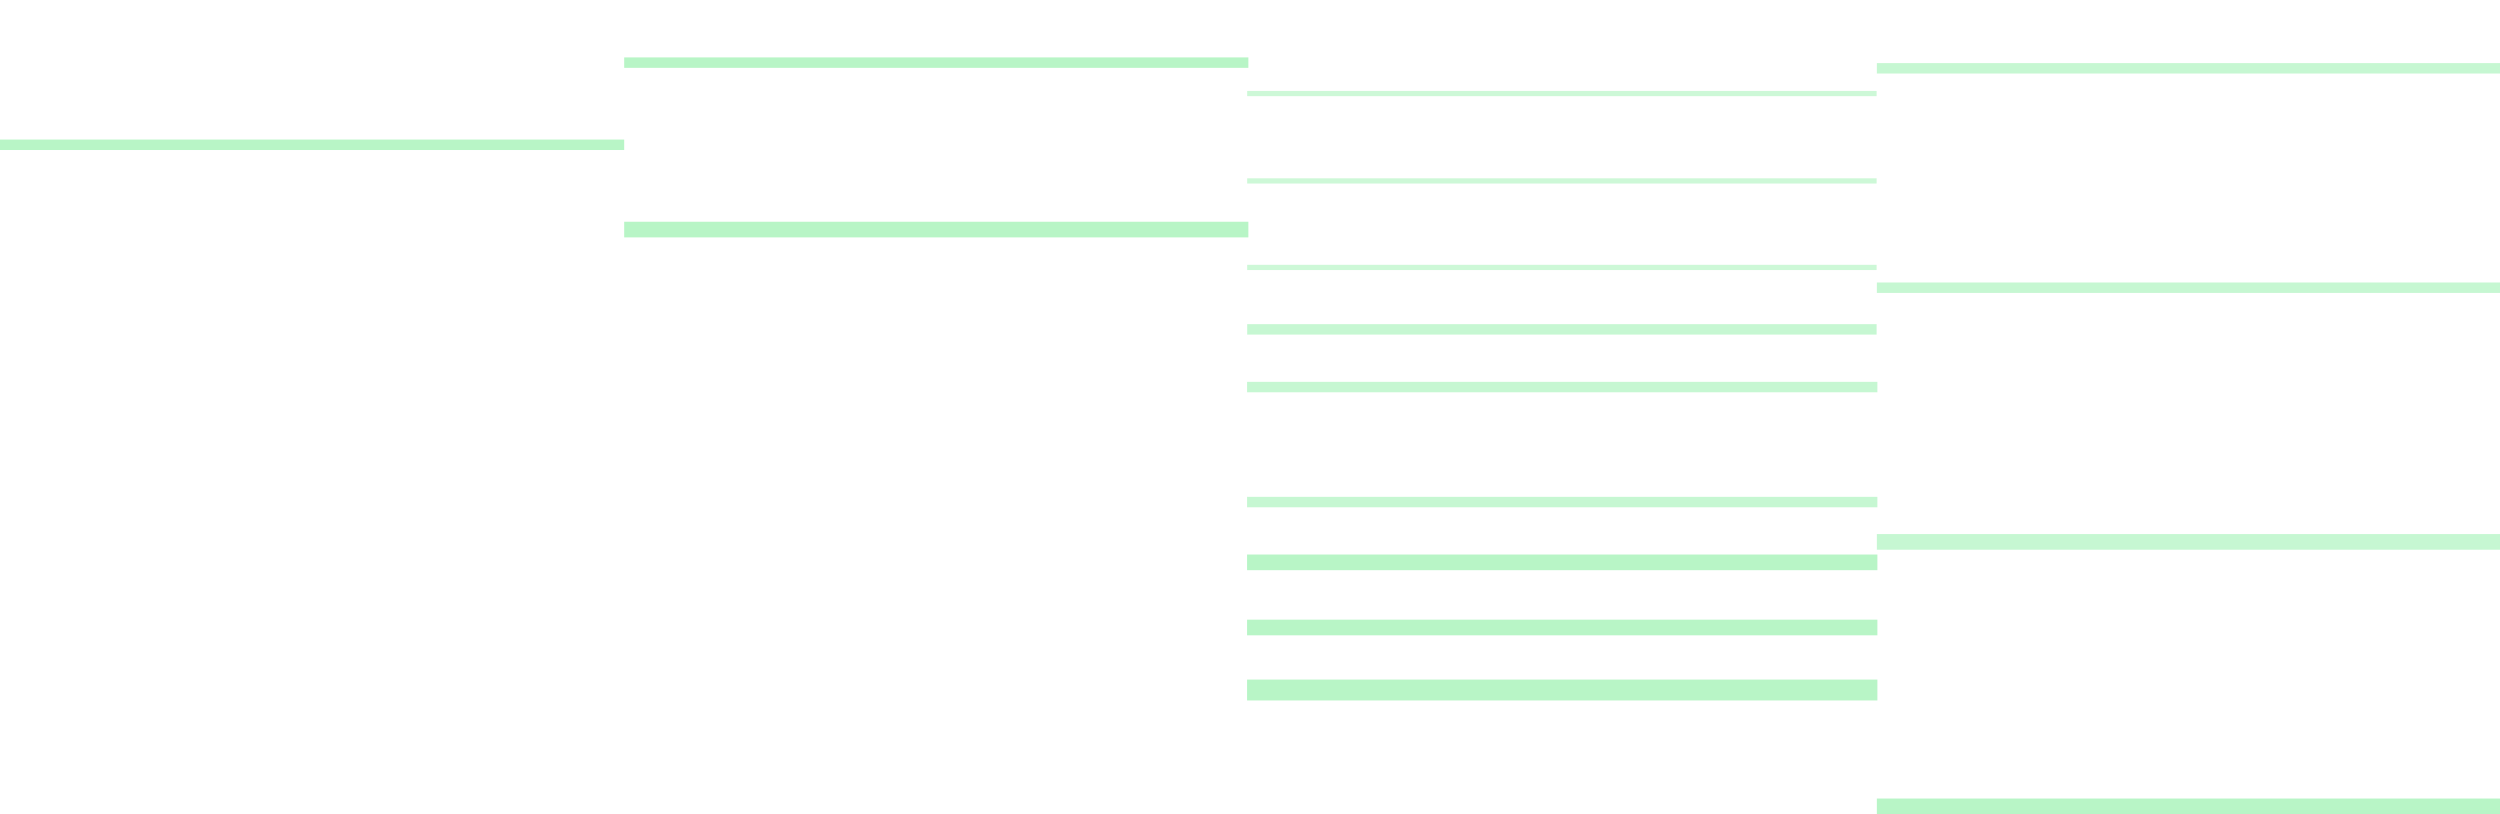 <svg width="479" height="156" viewBox="0 0 479 156" fill="none" xmlns="http://www.w3.org/2000/svg">
<rect width="119.615" height="3" transform="matrix(-1 0 0 1 479.22 153)" fill="#B8F5C6"/>
<rect opacity="0.8" width="119.615" height="3" transform="matrix(-1 0 0 1 479.22 102.324)" fill="#B8F5C6"/>
<rect opacity="0.8" width="119.615" height="2" transform="matrix(-1 0 0 1 479.22 54.125)" fill="#B8F5C6"/>
<rect opacity="0.8" width="119.615" height="2" transform="matrix(-1 0 0 1 479.22 12.09)" fill="#B8F5C6"/>
<rect width="119.594" height="3" transform="matrix(-1 0 0 1 239.188 42.486)" fill="#B8F5C6"/>
<rect width="119.594" height="2" transform="matrix(-1 0 0 1 239.188 11)" fill="#B8F5C6"/>
<rect width="119.594" height="2" transform="matrix(-1 0 0 1 119.594 26.742)" fill="#B8F5C6"/>
<rect opacity="0.8" width="120.599" height="2" transform="matrix(1 1.74846e-07 1.74846e-07 -1 238.961 64.109)" fill="#B8F5C6"/>
<rect opacity="0.8" width="120.769" height="2" transform="matrix(1 1.74846e-07 1.74846e-07 -1 238.938 75.16)" fill="#B8F5C6"/>
<rect opacity="0.7" width="120.599" height="1" transform="matrix(1 1.74846e-07 1.74846e-07 -1 238.961 51.74)" fill="#B8F5C6"/>
<rect opacity="0.7" width="120.599" height="1" transform="matrix(1 1.74846e-07 1.74846e-07 -1 238.961 35.164)" fill="#B8F5C6"/>
<rect opacity="0.7" width="120.599" height="1" transform="matrix(1 1.74846e-07 1.74846e-07 -1 238.961 18.424)" fill="#B8F5C6"/>
<rect opacity="0.8" width="120.769" height="2" transform="matrix(1 1.74846e-07 1.74846e-07 -1 238.938 97.195)" fill="#B8F5C6"/>
<rect width="120.769" height="3" transform="matrix(1 1.74846e-07 1.74846e-07 -1 238.938 109.246)" fill="#B8F5C6"/>
<rect width="120.769" height="3" transform="matrix(1 1.74846e-07 1.74846e-07 -1 238.938 121.727)" fill="#B8F5C6"/>
<rect width="120.769" height="4" transform="matrix(1 1.74846e-07 1.74846e-07 -1 238.938 134.207)" fill="#B8F5C6"/>
</svg>
